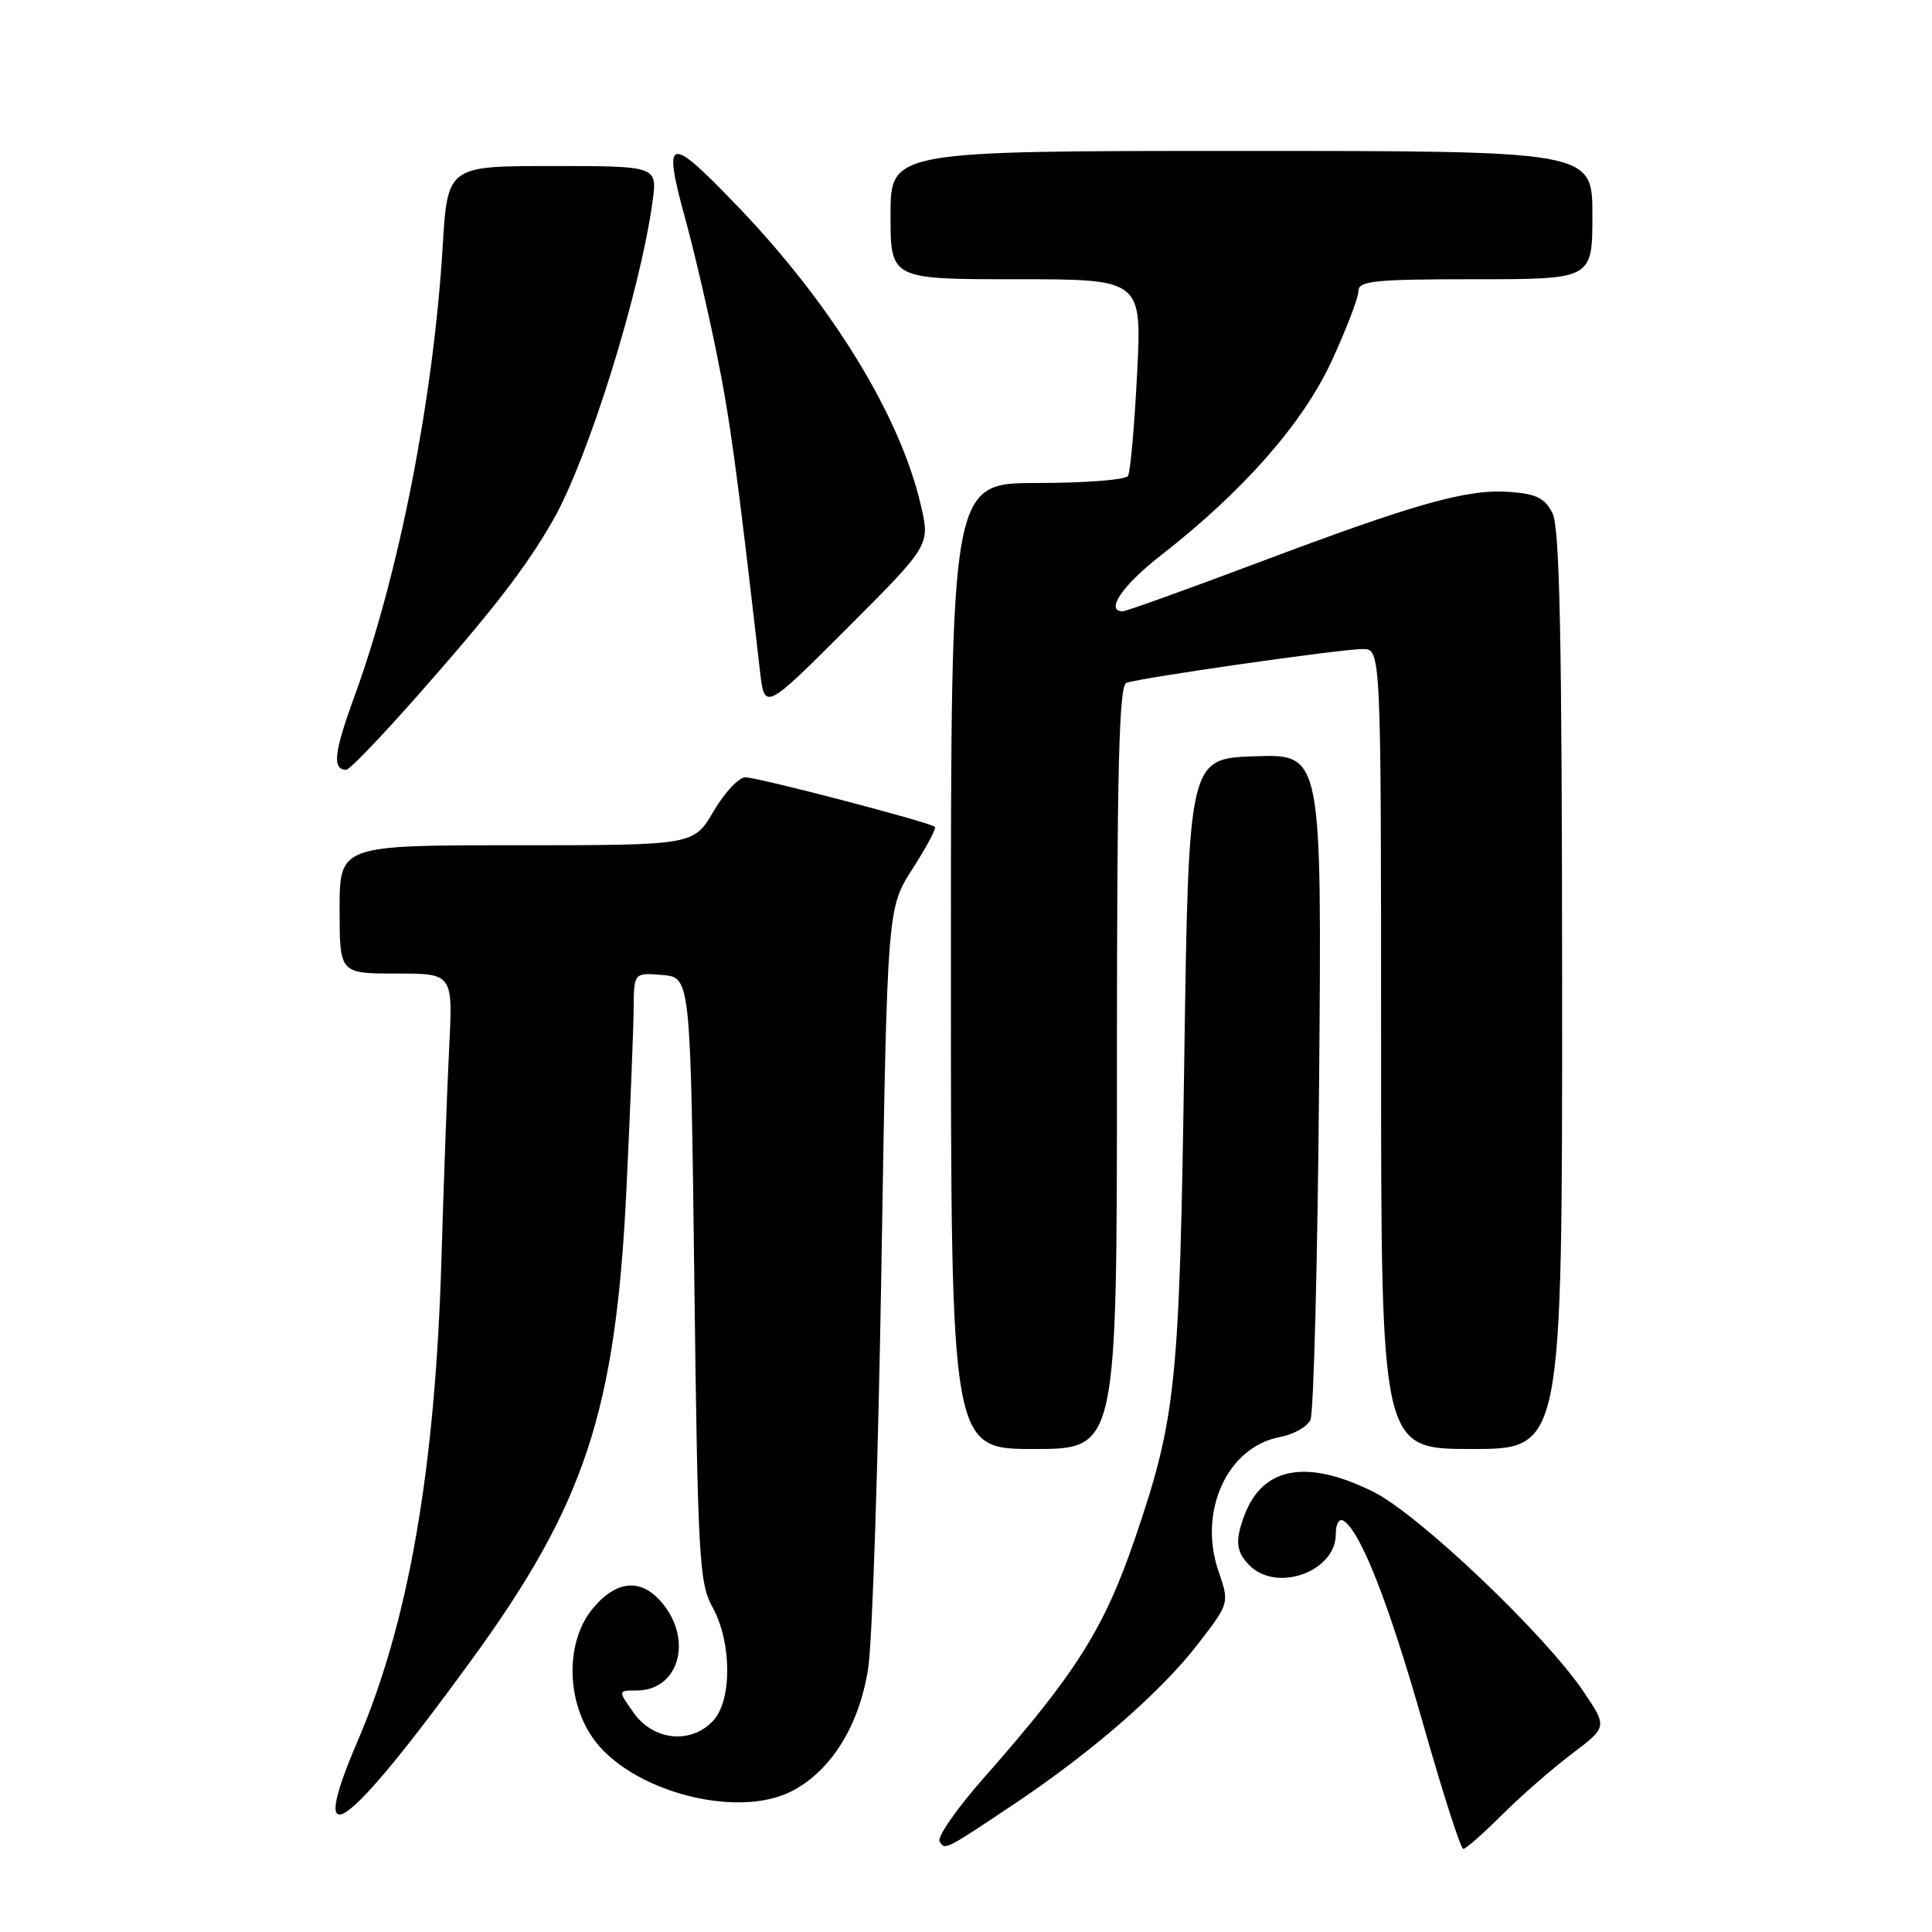 <?xml version="1.0" encoding="UTF-8" standalone="no"?>
<!DOCTYPE svg PUBLIC "-//W3C//DTD SVG 1.1//EN" "http://www.w3.org/Graphics/SVG/1.1/DTD/svg11.dtd" >
<svg xmlns="http://www.w3.org/2000/svg" xmlns:xlink="http://www.w3.org/1999/xlink" version="1.1" viewBox="0 0 256 256">
 <g >
 <path fill="currentColor"
d=" M 134.65 238.86 C 144.76 232.09 153.89 224.13 158.74 217.83 C 162.91 212.43 162.91 212.43 161.46 208.20 C 158.72 200.27 162.63 191.72 169.59 190.42 C 171.39 190.08 173.21 189.06 173.64 188.15 C 174.07 187.24 174.59 167.02 174.79 143.21 C 175.15 99.92 175.15 99.92 166.32 100.21 C 157.50 100.50 157.50 100.50 156.92 140.50 C 156.29 183.43 155.85 187.79 150.47 203.62 C 146.33 215.80 142.63 221.67 130.23 235.73 C 126.73 239.71 124.15 243.43 124.50 244.00 C 125.23 245.18 125.12 245.24 134.65 238.86 Z  M 199.00 240.50 C 201.47 238.03 205.63 234.40 208.24 232.42 C 212.99 228.84 212.99 228.84 209.84 224.17 C 204.74 216.59 188.01 200.68 181.99 197.68 C 173.19 193.30 167.34 194.34 164.92 200.72 C 163.62 204.12 163.77 205.63 165.57 207.43 C 169.20 211.06 177.00 208.24 177.00 203.29 C 177.00 201.91 177.43 201.15 178.02 201.51 C 180.29 202.91 184.00 212.38 188.52 228.25 C 191.14 237.46 193.55 245.00 193.89 244.99 C 194.23 244.99 196.53 242.96 199.00 240.50 Z  M 62.38 220.09 C 77.55 199.26 81.59 187.01 83.01 157.50 C 83.51 147.05 83.94 136.34 83.96 133.69 C 84.00 128.88 84.00 128.88 87.75 129.19 C 91.50 129.50 91.50 129.50 92.00 169.50 C 92.46 206.57 92.64 209.76 94.43 213.00 C 96.96 217.61 97.02 225.21 94.54 227.96 C 91.65 231.14 86.63 230.69 84.00 227.00 C 81.86 224.00 81.86 224.00 84.36 224.00 C 89.81 224.00 91.82 217.59 87.93 212.63 C 85.14 209.10 81.81 209.25 78.59 213.08 C 75.01 217.33 74.95 224.99 78.46 230.16 C 83.31 237.29 97.62 241.15 104.97 237.31 C 110.18 234.60 113.89 228.58 115.05 220.98 C 115.59 217.41 116.38 193.31 116.80 167.42 C 117.57 120.34 117.57 120.34 120.91 115.13 C 122.75 112.27 124.09 109.76 123.88 109.56 C 123.24 108.96 100.44 103.00 98.76 103.00 C 97.90 103.00 96.00 105.03 94.55 107.50 C 91.92 112.00 91.92 112.00 68.46 112.00 C 45.00 112.00 45.00 112.00 45.00 120.50 C 45.00 129.00 45.00 129.00 52.51 129.00 C 60.01 129.00 60.01 129.00 59.52 138.75 C 59.25 144.11 58.79 156.79 58.49 166.93 C 57.67 194.66 54.14 214.99 47.39 230.69 C 40.55 246.63 45.73 242.96 62.38 220.09 Z  M 148.00 141.47 C 148.00 101.95 148.27 90.84 149.25 90.48 C 151.08 89.81 177.69 86.00 180.55 86.00 C 183.00 86.00 183.00 86.00 183.00 139.00 C 183.00 192.00 183.00 192.00 195.00 192.00 C 207.00 192.00 207.00 192.00 206.99 131.25 C 206.97 84.44 206.68 69.93 205.71 68.00 C 204.70 65.99 203.58 65.44 200.00 65.18 C 194.37 64.78 187.72 66.65 166.53 74.62 C 157.20 78.13 149.21 81.00 148.78 81.00 C 146.39 81.00 148.72 77.56 153.75 73.65 C 164.70 65.13 172.65 56.09 176.46 47.82 C 178.41 43.59 180.00 39.43 180.00 38.57 C 180.00 37.21 182.10 37.00 195.50 37.00 C 211.00 37.00 211.00 37.00 211.00 28.50 C 211.00 20.00 211.00 20.00 164.50 20.00 C 118.00 20.00 118.00 20.00 118.00 28.50 C 118.00 37.00 118.00 37.00 134.65 37.00 C 151.31 37.00 151.31 37.00 150.67 49.57 C 150.32 56.48 149.78 62.55 149.46 63.07 C 149.14 63.58 143.73 64.00 137.44 64.00 C 126.00 64.00 126.00 64.00 126.00 128.00 C 126.00 192.00 126.00 192.00 137.00 192.00 C 148.00 192.00 148.00 192.00 148.00 141.47 Z  M 55.26 92.25 C 65.31 80.87 69.68 75.21 73.24 69.00 C 77.89 60.91 84.78 38.88 86.46 26.75 C 87.12 22.00 87.12 22.00 73.21 22.00 C 59.30 22.00 59.30 22.00 58.65 32.77 C 57.43 52.82 52.86 76.12 46.98 92.23 C 44.24 99.72 43.99 102.00 45.89 102.00 C 46.31 102.00 50.53 97.61 55.26 92.25 Z  M 122.00 66.87 C 119.24 55.04 110.23 40.36 97.77 27.37 C 88.48 17.69 87.75 17.89 90.87 29.25 C 91.97 33.26 93.80 41.11 94.93 46.68 C 96.73 55.51 97.64 62.18 100.69 88.84 C 101.30 94.19 101.30 94.19 112.28 83.21 C 123.26 72.23 123.26 72.23 122.00 66.87 Z "/>
</g>
</svg>